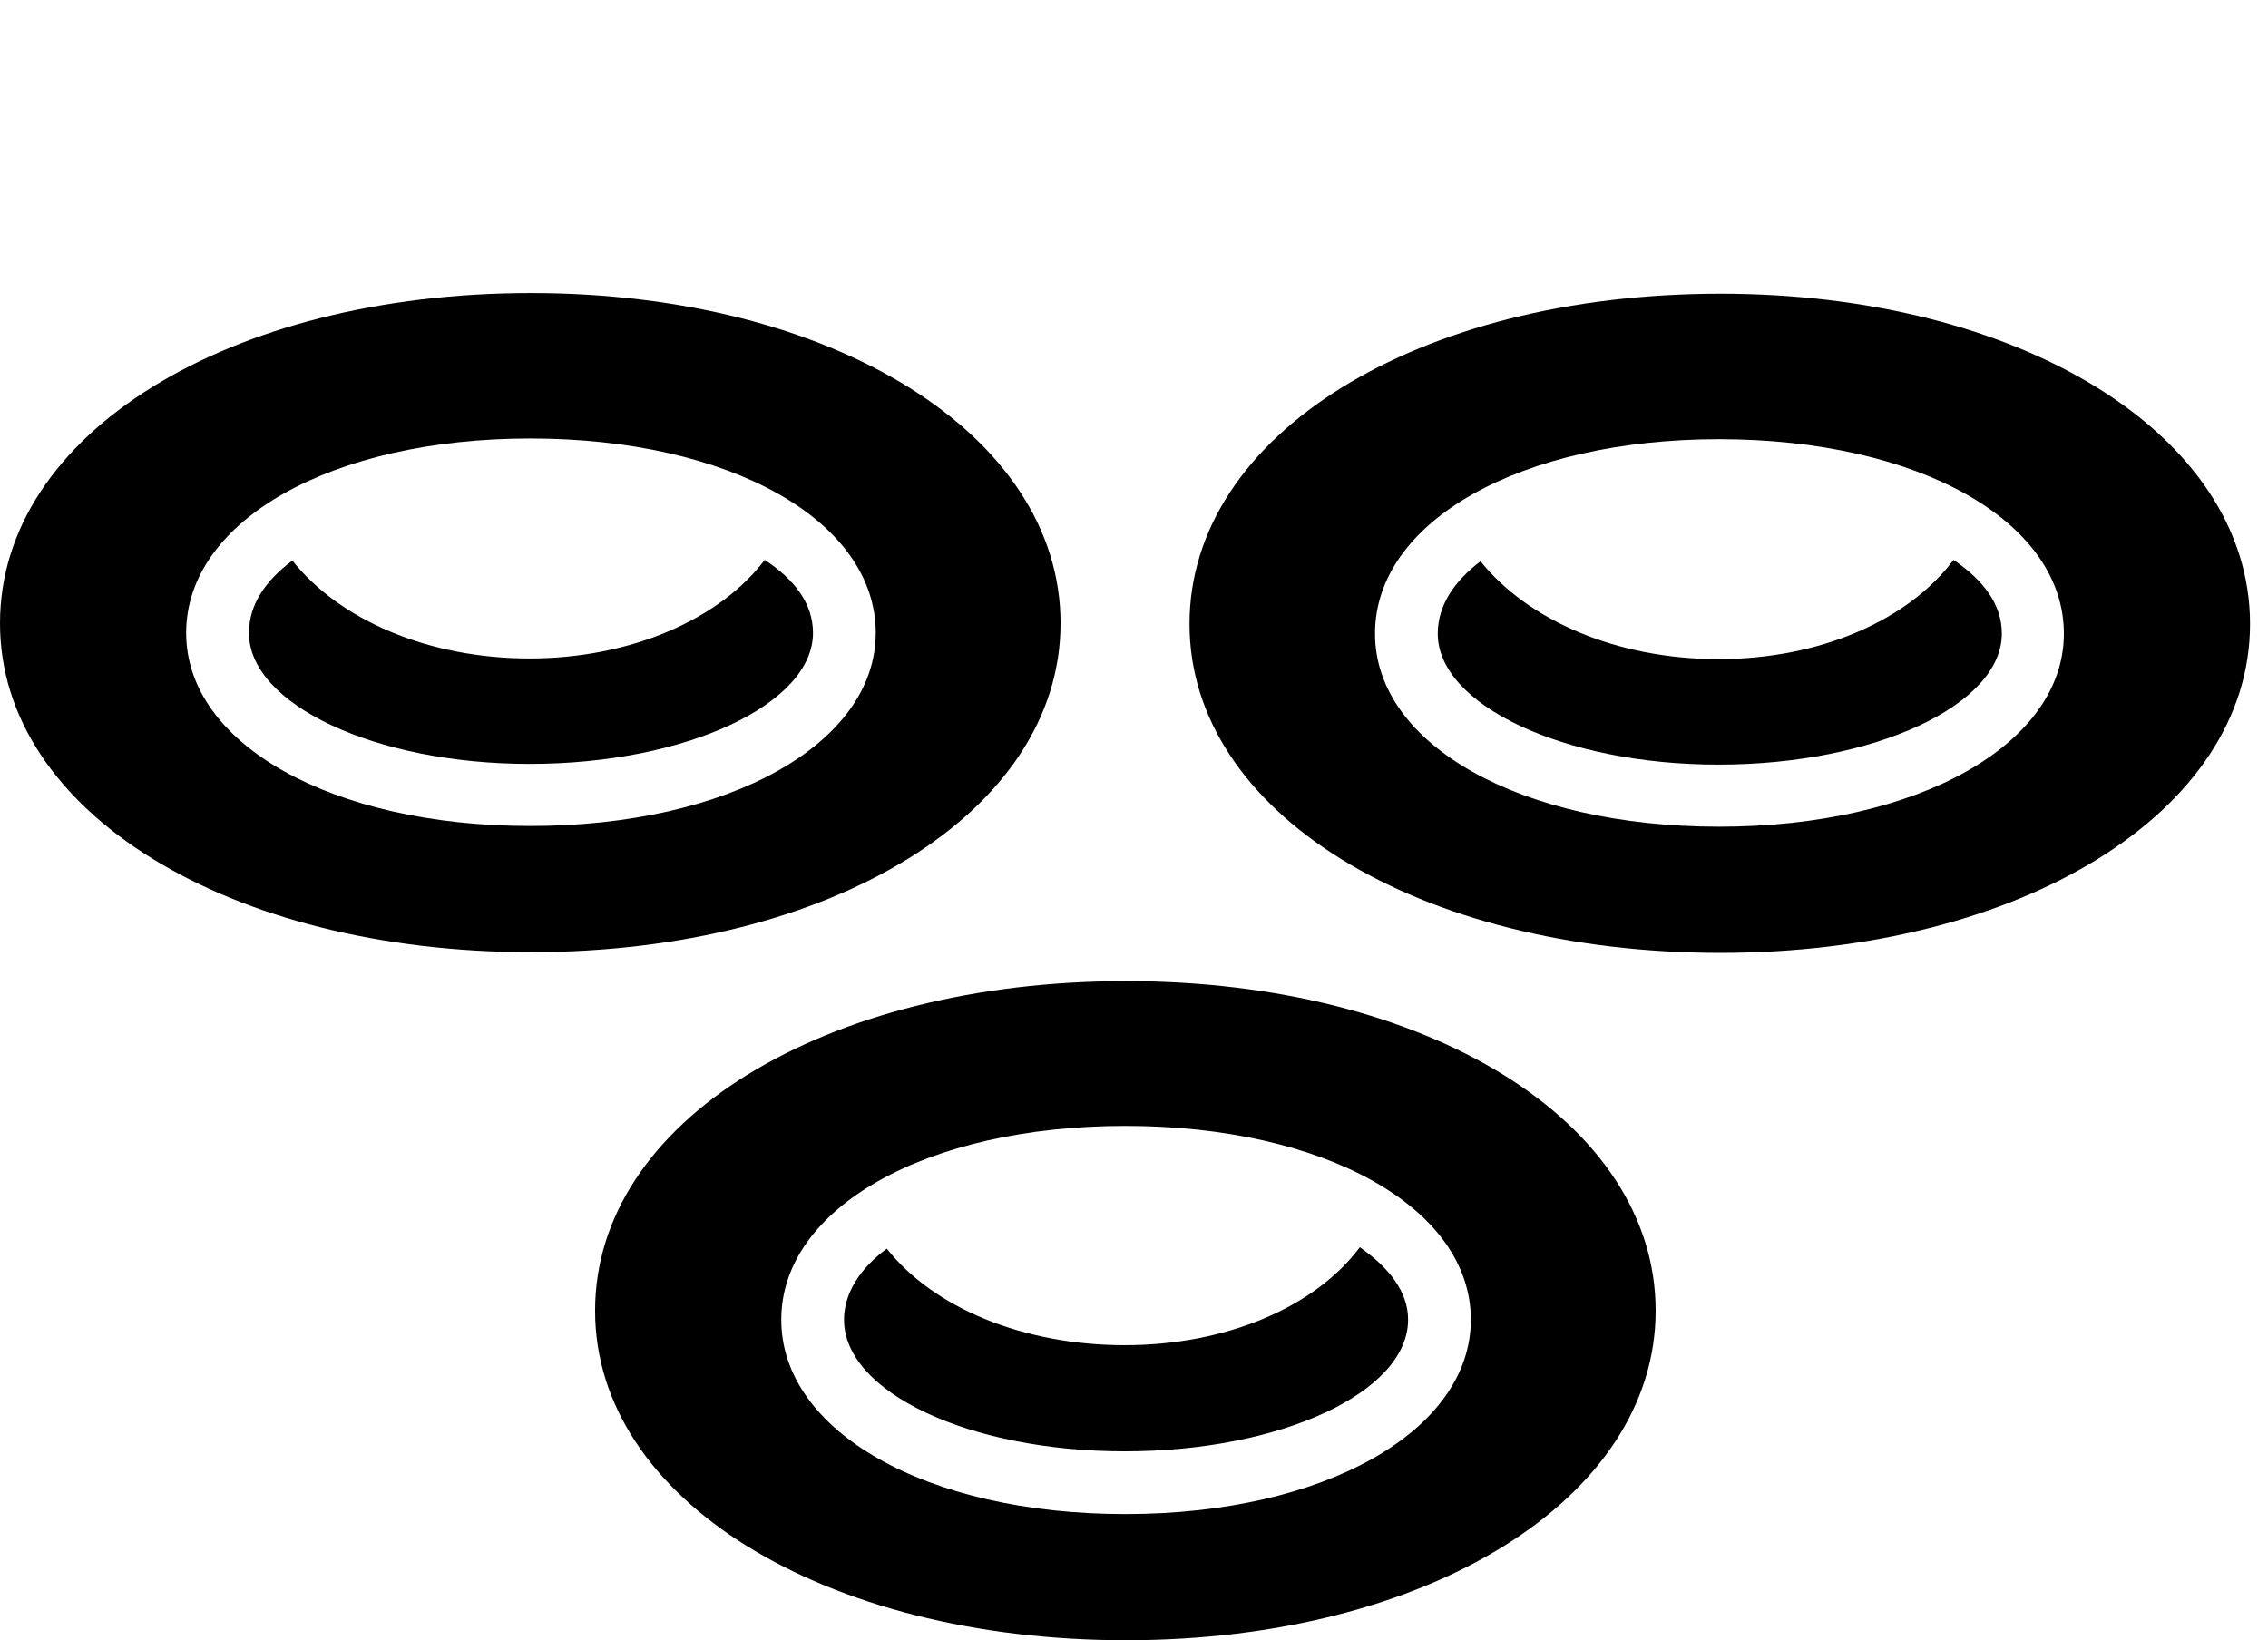 <svg version="1.1" xmlns="http://www.w3.org/2000/svg" xmlns:xlink="http://www.w3.org/1999/xlink" viewBox="0 0 44.967 32.525">
 <g>
  
  <path d="M22.326 32.525C28.301 32.525 32.826 29.723 32.826 25.99C32.826 22.244 28.301 19.455 22.326 19.455C16.338 19.455 11.799 22.23 11.799 25.99C11.799 29.736 16.338 32.525 22.326 32.525ZM22.312 30.023C18.361 30.023 15.49 28.383 15.49 26.168C15.49 23.953 18.361 22.326 22.312 22.326C26.264 22.326 29.162 23.953 29.162 26.168C29.162 28.369 26.264 30.023 22.312 30.023ZM16.734 26.168C16.734 27.604 19.209 28.779 22.299 28.779C25.402 28.779 27.918 27.604 27.918 26.168C27.918 25.621 27.549 25.143 26.961 24.732C26.072 25.922 24.309 26.674 22.299 26.674C20.289 26.674 18.512 25.936 17.582 24.76C17.062 25.143 16.734 25.635 16.734 26.168Z" style="fill:hsl(0 0 0/0.85)"></path>
  <path d="M34.111 18.895C40.059 18.895 44.611 16.105 44.611 12.373C44.611 8.627 40.059 5.824 34.111 5.824C28.109 5.824 23.584 8.613 23.584 12.373C23.584 16.119 28.109 18.895 34.111 18.895ZM34.084 16.393C30.146 16.393 27.262 14.766 27.262 12.565C27.262 10.336 30.146 8.709 34.084 8.709C38.035 8.709 40.92 10.336 40.92 12.565C40.92 14.752 38.035 16.393 34.084 16.393ZM28.506 12.565C28.506 13.973 30.994 15.162 34.07 15.162C37.174 15.162 39.69 13.973 39.69 12.565C39.69 11.99 39.334 11.512 38.732 11.102C37.844 12.291 36.094 13.07 34.07 13.07C32.06 13.07 30.297 12.305 29.354 11.129C28.834 11.525 28.506 12.004 28.506 12.565Z" style="fill:hsl(0 0 0/0.85)"></path>
  <path d="M10.527 18.881C16.502 18.881 21.027 16.092 21.027 12.359C21.027 8.613 16.502 5.811 10.527 5.811C4.539 5.811 0 8.6 0 12.359C0 16.105 4.539 18.881 10.527 18.881ZM10.514 16.379C6.576 16.379 3.691 14.752 3.691 12.551C3.691 10.322 6.576 8.695 10.514 8.695C14.465 8.695 17.363 10.322 17.363 12.551C17.363 14.738 14.465 16.379 10.514 16.379ZM4.936 12.551C4.936 13.959 7.424 15.148 10.5 15.148C13.604 15.148 16.119 13.959 16.119 12.551C16.119 11.977 15.764 11.498 15.162 11.102C14.273 12.277 12.51 13.057 10.5 13.057C8.49 13.057 6.727 12.291 5.797 11.115C5.264 11.512 4.936 11.99 4.936 12.551Z" style="fill:hsl(0 0 0/0.85)"></path>
 </g>
</svg>